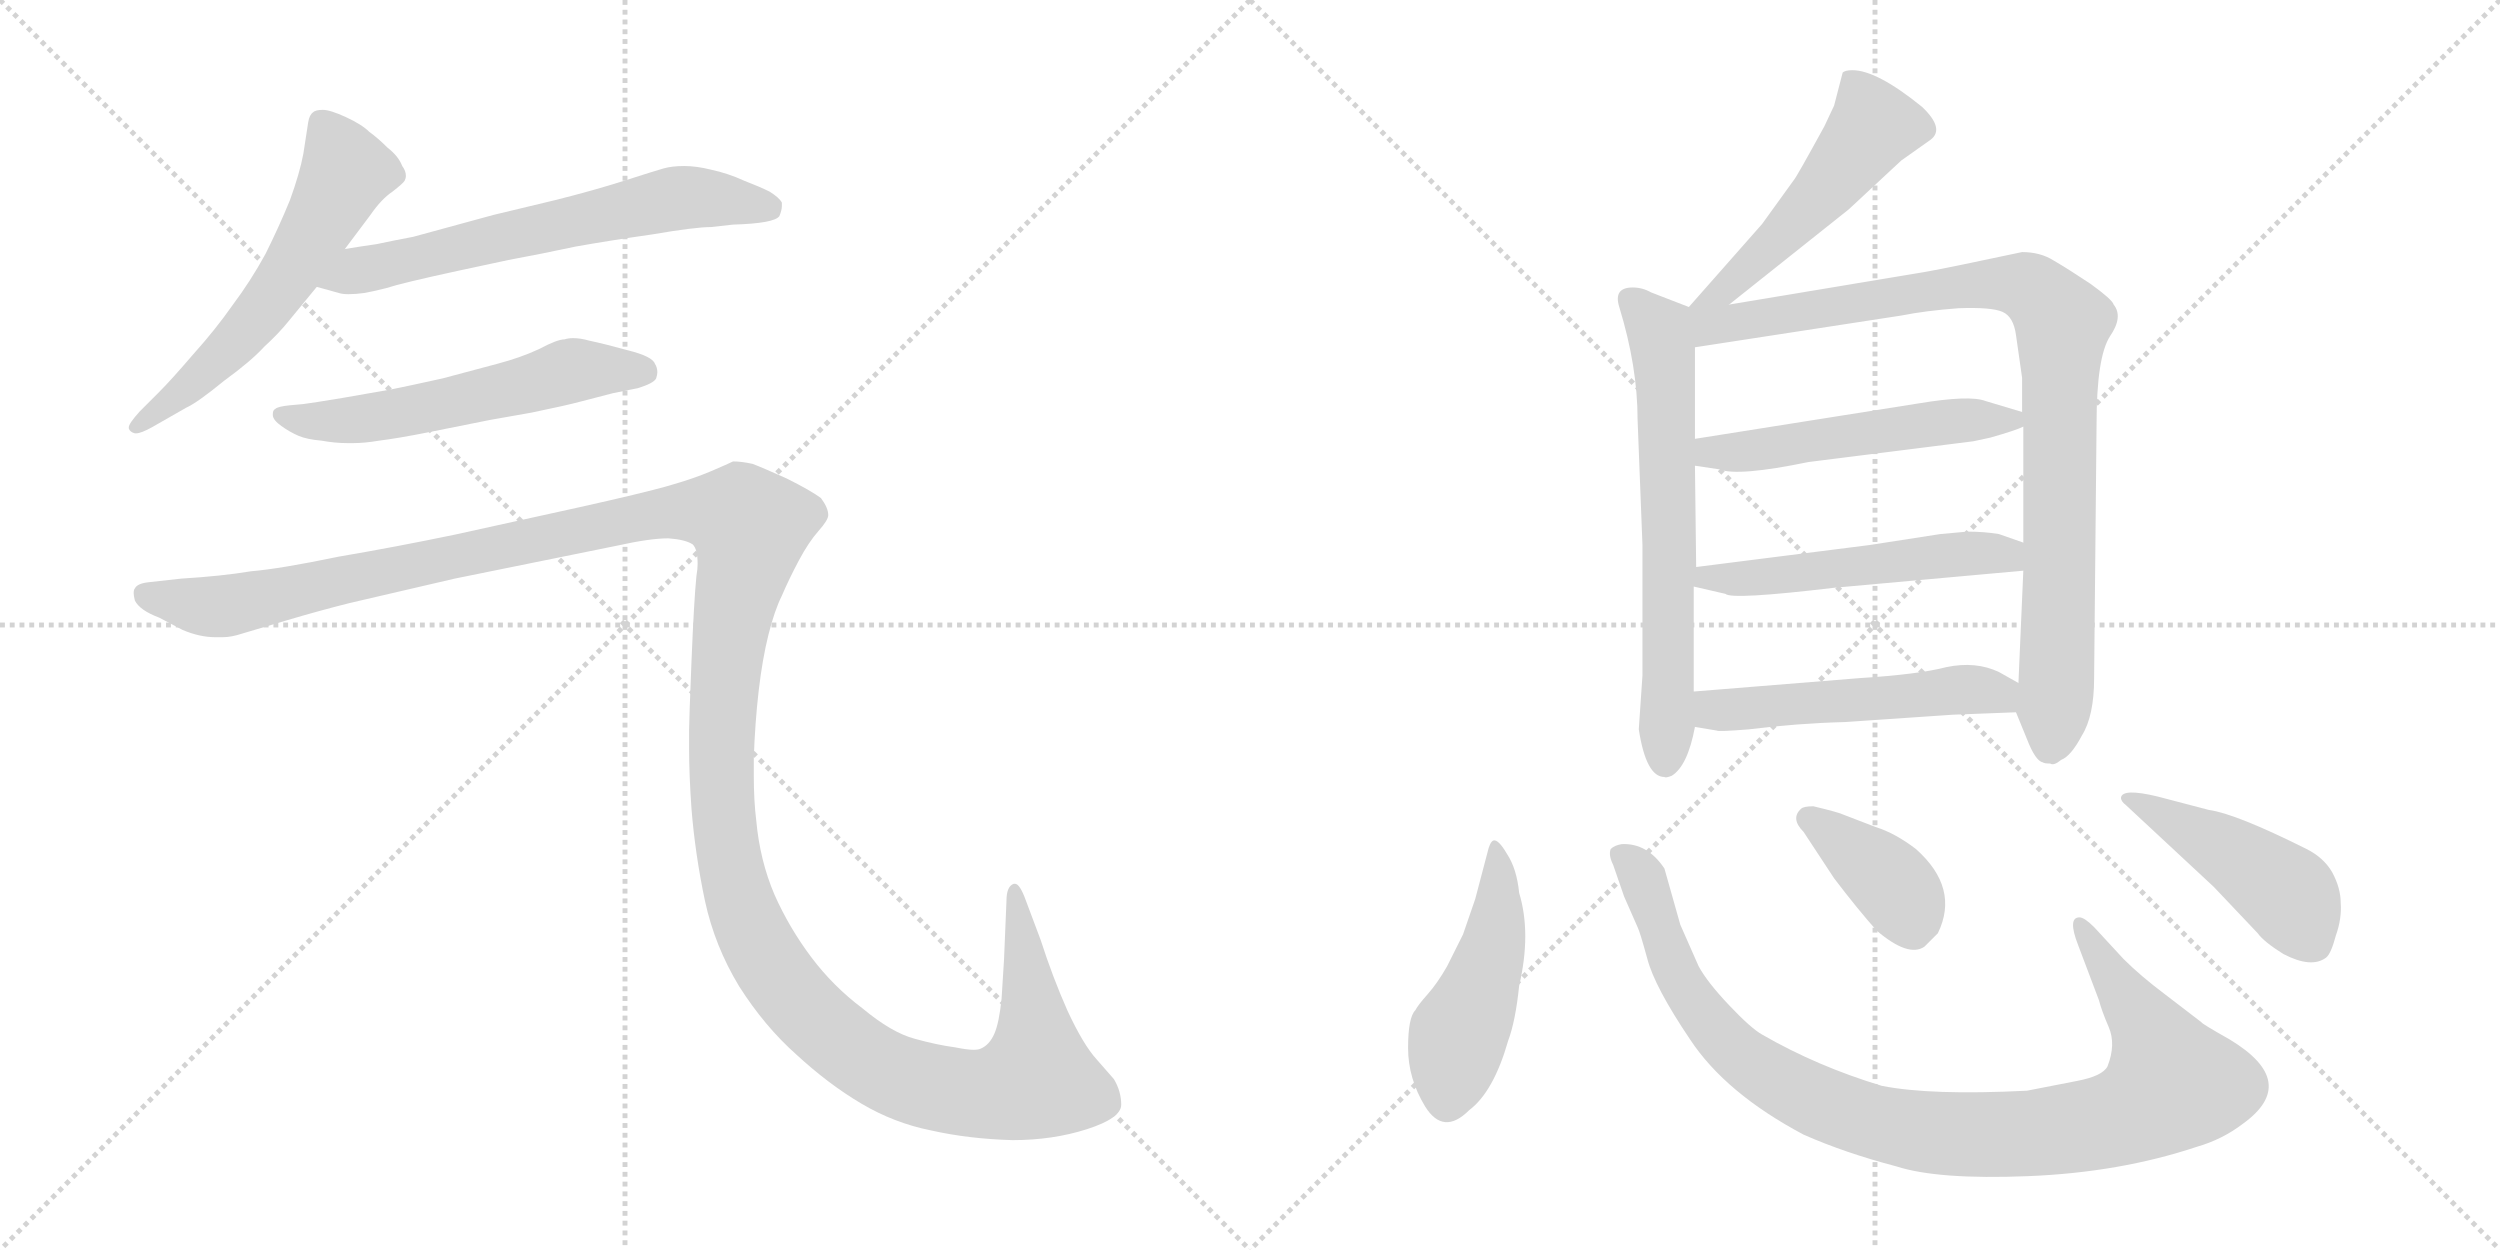 <svg version="1.1" viewBox="0 0 2048 1024" xmlns="http://www.w3.org/2000/svg">
  <g stroke="lightgray" stroke-dasharray="1,1" stroke-width="1" transform="scale(4, 4)">
    <line x1="0" y1="0" x2="256" y2="256"></line>
    <line x1="256" y1="0" x2="0" y2="256"></line>
    <line x1="128" y1="0" x2="128" y2="256"></line>
    <line x1="0" y1="128" x2="256" y2="128"></line>
    <line x1="256" y1="0" x2="512" y2="256"></line>
    <line x1="512" y1="0" x2="256" y2="256"></line>
    <line x1="384" y1="0" x2="384" y2="256"></line>
    <line x1="256" y1="128" x2="512" y2="128"></line>
  </g>
<g transform="scale(1, -1) translate(0, -850)">
   <style type="text/css">
    @keyframes keyframes0 {
      from {
       stroke: black;
       stroke-dashoffset: 577;
       stroke-width: 128;
       }
       65% {
       animation-timing-function: step-end;
       stroke: black;
       stroke-dashoffset: 0;
       stroke-width: 128;
       }
       to {
       stroke: black;
       stroke-width: 1024;
       }
       }
       #make-me-a-hanzi-animation-0 {
         animation: keyframes0 0.72s both;
         animation-delay: 0s;
         animation-timing-function: linear;
       }
    @keyframes keyframes1 {
      from {
       stroke: black;
       stroke-dashoffset: 630;
       stroke-width: 128;
       }
       67% {
       animation-timing-function: step-end;
       stroke: black;
       stroke-dashoffset: 0;
       stroke-width: 128;
       }
       to {
       stroke: black;
       stroke-width: 1024;
       }
       }
       #make-me-a-hanzi-animation-1 {
         animation: keyframes1 0.763s both;
         animation-delay: 0.72s;
         animation-timing-function: linear;
       }
    @keyframes keyframes2 {
      from {
       stroke: black;
       stroke-dashoffset: 562;
       stroke-width: 128;
       }
       65% {
       animation-timing-function: step-end;
       stroke: black;
       stroke-dashoffset: 0;
       stroke-width: 128;
       }
       to {
       stroke: black;
       stroke-width: 1024;
       }
       }
       #make-me-a-hanzi-animation-2 {
         animation: keyframes2 0.707s both;
         animation-delay: 1.482s;
         animation-timing-function: linear;
       }
    @keyframes keyframes3 {
      from {
       stroke: black;
       stroke-dashoffset: 1545;
       stroke-width: 128;
       }
       83% {
       animation-timing-function: step-end;
       stroke: black;
       stroke-dashoffset: 0;
       stroke-width: 128;
       }
       to {
       stroke: black;
       stroke-width: 1024;
       }
       }
       #make-me-a-hanzi-animation-3 {
         animation: keyframes3 1.507s both;
         animation-delay: 2.19s;
         animation-timing-function: linear;
       }
    @keyframes keyframes4 {
      from {
       stroke: black;
       stroke-dashoffset: 504;
       stroke-width: 128;
       }
       62% {
       animation-timing-function: step-end;
       stroke: black;
       stroke-dashoffset: 0;
       stroke-width: 128;
       }
       to {
       stroke: black;
       stroke-width: 1024;
       }
       }
       #make-me-a-hanzi-animation-4 {
         animation: keyframes4 0.66s both;
         animation-delay: 3.697s;
         animation-timing-function: linear;
       }
    @keyframes keyframes5 {
      from {
       stroke: black;
       stroke-dashoffset: 644;
       stroke-width: 128;
       }
       68% {
       animation-timing-function: step-end;
       stroke: black;
       stroke-dashoffset: 0;
       stroke-width: 128;
       }
       to {
       stroke: black;
       stroke-width: 1024;
       }
       }
       #make-me-a-hanzi-animation-5 {
         animation: keyframes5 0.774s both;
         animation-delay: 4.357s;
         animation-timing-function: linear;
       }
    @keyframes keyframes6 {
      from {
       stroke: black;
       stroke-dashoffset: 921;
       stroke-width: 128;
       }
       75% {
       animation-timing-function: step-end;
       stroke: black;
       stroke-dashoffset: 0;
       stroke-width: 128;
       }
       to {
       stroke: black;
       stroke-width: 1024;
       }
       }
       #make-me-a-hanzi-animation-6 {
         animation: keyframes6 1s both;
         animation-delay: 5.131s;
         animation-timing-function: linear;
       }
    @keyframes keyframes7 {
      from {
       stroke: black;
       stroke-dashoffset: 513;
       stroke-width: 128;
       }
       63% {
       animation-timing-function: step-end;
       stroke: black;
       stroke-dashoffset: 0;
       stroke-width: 128;
       }
       to {
       stroke: black;
       stroke-width: 1024;
       }
       }
       #make-me-a-hanzi-animation-7 {
         animation: keyframes7 0.667s both;
         animation-delay: 6.131s;
         animation-timing-function: linear;
       }
    @keyframes keyframes8 {
      from {
       stroke: black;
       stroke-dashoffset: 517;
       stroke-width: 128;
       }
       63% {
       animation-timing-function: step-end;
       stroke: black;
       stroke-dashoffset: 0;
       stroke-width: 128;
       }
       to {
       stroke: black;
       stroke-width: 1024;
       }
       }
       #make-me-a-hanzi-animation-8 {
         animation: keyframes8 0.671s both;
         animation-delay: 6.798s;
         animation-timing-function: linear;
       }
    @keyframes keyframes9 {
      from {
       stroke: black;
       stroke-dashoffset: 513;
       stroke-width: 128;
       }
       63% {
       animation-timing-function: step-end;
       stroke: black;
       stroke-dashoffset: 0;
       stroke-width: 128;
       }
       to {
       stroke: black;
       stroke-width: 1024;
       }
       }
       #make-me-a-hanzi-animation-9 {
         animation: keyframes9 0.667s both;
         animation-delay: 7.469s;
         animation-timing-function: linear;
       }
    @keyframes keyframes10 {
      from {
       stroke: black;
       stroke-dashoffset: 465;
       stroke-width: 128;
       }
       60% {
       animation-timing-function: step-end;
       stroke: black;
       stroke-dashoffset: 0;
       stroke-width: 128;
       }
       to {
       stroke: black;
       stroke-width: 1024;
       }
       }
       #make-me-a-hanzi-animation-10 {
         animation: keyframes10 0.628s both;
         animation-delay: 8.136s;
         animation-timing-function: linear;
       }
    @keyframes keyframes11 {
      from {
       stroke: black;
       stroke-dashoffset: 977;
       stroke-width: 128;
       }
       76% {
       animation-timing-function: step-end;
       stroke: black;
       stroke-dashoffset: 0;
       stroke-width: 128;
       }
       to {
       stroke: black;
       stroke-width: 1024;
       }
       }
       #make-me-a-hanzi-animation-11 {
         animation: keyframes11 1.045s both;
         animation-delay: 8.765s;
         animation-timing-function: linear;
       }
    @keyframes keyframes12 {
      from {
       stroke: black;
       stroke-dashoffset: 379;
       stroke-width: 128;
       }
       55% {
       animation-timing-function: step-end;
       stroke: black;
       stroke-dashoffset: 0;
       stroke-width: 128;
       }
       to {
       stroke: black;
       stroke-width: 1024;
       }
       }
       #make-me-a-hanzi-animation-12 {
         animation: keyframes12 0.558s both;
         animation-delay: 9.81s;
         animation-timing-function: linear;
       }
    @keyframes keyframes13 {
      from {
       stroke: black;
       stroke-dashoffset: 456;
       stroke-width: 128;
       }
       60% {
       animation-timing-function: step-end;
       stroke: black;
       stroke-dashoffset: 0;
       stroke-width: 128;
       }
       to {
       stroke: black;
       stroke-width: 1024;
       }
       }
       #make-me-a-hanzi-animation-13 {
         animation: keyframes13 0.621s both;
         animation-delay: 10.368s;
         animation-timing-function: linear;
       }
</style>
<path d="M 282.5 646.0 L 303.5 674.0 Q 312.5 687.0 321.5 693.0 Q 330.5 700.0 331.5 702.0 Q 332.5 704.0 332.5 706.0 Q 332.5 710.0 329.5 714.0 Q 326.5 722.0 317.5 729.0 Q 309.5 737.0 302.5 742.0 Q 296.5 748.0 283.5 754.0 Q 270.5 760.0 264.5 760.0 Q 258.5 760.0 256.5 758.0 Q 253.5 756.0 252.5 750.0 L 248.5 724.0 Q 245.5 708.0 237.5 686.0 Q 228.5 664.0 217.5 642.0 Q 205.5 620.0 190.5 600.0 Q 176.5 580.0 158.5 560.0 Q 140.5 539.0 130.5 529.0 L 114.5 513.0 Q 105.5 503.0 105.5 500.0 L 105.5 499.0 Q 106.5 496.0 110.5 495.0 L 111.5 495.0 Q 115.5 495.0 124.5 500.0 L 152.5 516.0 Q 161.5 520.0 183.5 538.0 Q 205.5 554.0 216.5 566.0 Q 228.5 577.0 236.5 587.0 L 259.5 615.0 L 282.5 646.0 Z" fill="lightgray"></path> 
<path d="M 259.5 615.0 L 277.5 610.0 Q 280.5 609.0 285.5 609.0 Q 291.5 609.0 298.5 610.0 Q 304.5 611.0 316.5 614.0 Q 328.5 618.0 374.5 628.0 L 416.5 637.0 Q 443.5 642.0 471.5 648.0 Q 499.5 653.0 534.5 658.0 Q 569.5 664.0 582.5 664.0 L 600.5 666.0 Q 634.5 667.0 638.5 673.0 Q 640.5 678.0 640.5 681.0 L 640.5 684.0 Q 638.5 688.0 630.5 693.0 Q 622.5 697.0 609.5 702.0 Q 596.5 708.0 582.5 711.0 Q 570.5 714.0 560.5 714.0 Q 550.5 714.0 543.5 712.0 Q 536.5 710.0 511.5 702.0 Q 486.5 694.0 454.5 686.0 L 404.5 674.0 L 338.5 656.0 Q 322.5 653.0 308.5 650.0 Q 294.5 648.0 282.5 646.0 C 252.5 641.0 230.5 623.0 259.5 615.0 Z" fill="lightgray"></path> 
<path d="M 522.5 532.0 Q 535.5 536.0 537.5 540.0 Q 538.5 543.0 538.5 545.0 Q 538.5 549.0 536.5 552.0 Q 534.5 558.0 514.5 563.0 Q 496.5 568.0 482.5 571.0 Q 475.5 573.0 469.5 573.0 Q 465.5 573.0 462.5 572.0 Q 456.5 572.0 441.5 564.0 Q 426.5 557.0 407.5 552.0 L 362.5 540.0 Q 335.5 534.0 320.5 531.0 L 280.5 524.0 Q 256.5 520.0 248.5 519.0 L 237.5 518.0 Q 227.5 517.0 225.5 515.0 Q 223.5 514.0 223.5 511.0 L 223.5 510.0 Q 223.5 506.0 230.5 501.0 Q 237.5 496.0 244.5 493.0 Q 251.5 490.0 263.5 489.0 Q 274.5 487.0 284.5 487.0 L 289.5 487.0 Q 298.5 487.0 310.5 489.0 Q 326.5 491.0 351.5 496.0 L 401.5 506.0 Q 406.5 507.0 435.5 512.0 Q 464.5 518.0 475.5 521.0 L 502.5 528.0 L 522.5 532.0 Z" fill="lightgray"></path> 
<path d="M 121.5 373.0 Q 112.5 372.0 110.5 368.0 Q 109.5 367.0 109.5 364.0 Q 109.5 362.0 110.5 358.0 Q 114.5 350.0 130.5 344.0 L 149.5 334.0 Q 163.5 328.0 176.5 328.0 L 182.5 328.0 Q 189.5 328.0 198.5 331.0 L 235.5 342.0 Q 262.5 350.0 286.5 356.0 L 372.5 376.0 L 505.5 403.0 Q 532.5 409.0 547.5 409.0 Q 561.5 408.0 567.5 404.0 Q 571.5 400.0 571.5 388.0 Q 571.5 384.0 570.5 378.0 Q 568.5 358.0 566.5 309.0 Q 564.5 259.0 564.5 252.0 L 564.5 237.0 Q 564.5 215.0 566.5 187.0 Q 569.5 150.0 577.5 112.0 Q 585.5 75.0 605.5 42.0 Q 626.5 9.0 652.5 -14.0 Q 678.5 -38.0 705.5 -54.0 Q 732.5 -70.0 762.5 -76.0 Q 793.5 -83.0 829.5 -84.0 Q 862.5 -84.0 890.5 -75.0 Q 918.5 -66.0 918.5 -55.0 Q 918.5 -44.0 912.5 -34.0 L 898.5 -18.0 Q 887.5 -6.0 874.5 22.0 Q 862.5 49.0 852.5 80.0 L 840.5 112.0 Q 835.5 126.0 831.5 126.0 L 830.5 126.0 Q 824.5 124.0 824.5 112.0 L 822.5 64.0 L 820.5 32.0 Q 818.5 12.0 814.5 3.0 Q 810.5 -6.0 803.5 -9.0 Q 801.5 -10.0 797.5 -10.0 Q 792.5 -10.0 782.5 -8.0 Q 767.5 -6.0 749.5 -1.0 Q 730.5 4.0 706.5 24.0 Q 682.5 42.0 664.5 66.0 Q 646.5 90.0 634.5 117.0 Q 622.5 145.0 619.5 178.0 Q 617.5 194.0 617.5 215.0 L 617.5 229.0 Q 618.5 258.0 621.5 284.0 Q 624.5 310.0 629.5 330.0 Q 634.5 350.0 640.5 362.0 Q 646.5 376.0 654.5 391.0 Q 662.5 406.0 670.5 415.0 Q 678.5 424.0 678.5 428.0 Q 678.5 434.0 672.5 442.0 Q 664.5 448.0 644.5 458.0 Q 624.5 467.0 616.5 470.0 Q 607.5 472.0 600.5 472.0 Q 596.5 470.0 582.5 464.0 Q 568.5 458.0 547.5 452.0 Q 526.5 446.0 472.5 434.0 L 372.5 412.0 Q 324.5 402.0 277.5 394.0 Q 229.5 384.0 205.5 382.0 Q 181.5 378.0 148.5 376.0 L 121.5 373.0 Z" fill="lightgray"></path> 
<path d="M 1416.5 600.5 L 1514.5 678.5 L 1557.5 718.5 L 1581.5 735.5 Q 1593.5 744.5 1574.5 762.5 Q 1537.5 792.5 1517.5 792.5 Q 1511.5 792.5 1509.5 790.5 L 1502.5 763.5 L 1494.5 746.5 Q 1471.5 704.5 1469.5 702.5 L 1443.5 666.5 L 1383.5 598.5 C 1363.5 576.5 1393.5 581.5 1416.5 600.5 Z" fill="lightgray"></path> 
<path d="M 1383.5 598.5 L 1352.5 610.5 Q 1345.5 614.5 1337.5 614.5 Q 1321.5 614.5 1326.5 598.5 Q 1341.5 549.5 1341.5 506.5 L 1345.5 403.5 L 1345.5 296.5 L 1342.5 252.5 Q 1348.5 213.5 1363.5 213.5 Q 1364.5 212.5 1369.5 214.5 Q 1382.5 222.5 1388.5 254.5 L 1387.5 283.5 L 1387.5 369.5 L 1389.5 385.5 L 1388.5 468.5 L 1388.5 490.5 L 1388.5 565.5 C 1388.5 595.5 1388.5 596.5 1383.5 598.5 Z" fill="lightgray"></path> 
<path d="M 1651.5 266.5 L 1660.5 244.5 Q 1667.5 226.5 1673.5 225.5 Q 1674.5 224.5 1679.5 224.5 Q 1682.5 222.5 1688.5 227.5 Q 1696.5 230.5 1705.5 247.5 Q 1715.5 263.5 1715.5 294.5 L 1717.5 502.5 Q 1717.5 557.5 1728.5 574.5 Q 1739.5 590.5 1731.5 600.5 Q 1730.5 604.5 1712.5 617.5 Q 1694.5 629.5 1682.5 636.5 Q 1671.5 643.5 1656.5 643.5 Q 1595.5 630.5 1578.5 627.5 L 1416.5 600.5 C 1370.5 592.5 1342.5 558.5 1388.5 565.5 L 1557.5 591.5 Q 1577.5 595.5 1604.5 597.5 Q 1631.5 598.5 1640.5 594.5 Q 1649.5 590.5 1651.5 575.5 L 1656.5 540.5 L 1656.5 512.5 L 1657.5 500.5 L 1657.5 405.5 L 1657.5 382.5 L 1653.5 290.5 L 1651.5 266.5 Z" fill="lightgray"></path> 
<path d="M 1388.5 468.5 L 1408.5 465.5 Q 1423.5 459.5 1481.5 471.5 L 1616.5 488.5 L 1630.5 491.5 Q 1651.5 497.5 1657.5 500.5 C 1674.5 507.5 1674.5 507.5 1656.5 512.5 L 1626.5 521.5 Q 1613.5 526.5 1571.5 519.5 L 1388.5 490.5 C 1358.5 485.5 1358.5 472.5 1388.5 468.5 Z" fill="lightgray"></path> 
<path d="M 1387.5 369.5 L 1413.5 363.5 Q 1418.5 358.5 1502.5 368.5 L 1657.5 382.5 C 1687.5 385.5 1685.5 395.5 1657.5 405.5 L 1637.5 412.5 Q 1625.5 414.5 1611.5 414.5 L 1589.5 412.5 L 1531.5 403.5 L 1389.5 385.5 C 1359.5 381.5 1358.5 376.5 1387.5 369.5 Z" fill="lightgray"></path> 
<path d="M 1388.5 254.5 L 1406.5 251.5 Q 1407.5 250.5 1432.5 252.5 Q 1472.5 257.5 1511.5 258.5 L 1599.5 264.5 L 1651.5 266.5 C 1681.5 267.5 1679.5 275.5 1653.5 290.5 L 1637.5 299.5 Q 1618.5 308.5 1594.5 303.5 Q 1571.5 297.5 1523.5 294.5 L 1387.5 283.5 C 1357.5 281.5 1358.5 259.5 1388.5 254.5 Z" fill="lightgray"></path> 
<path d="M 1244.5 118.5 Q 1242.5 138.5 1234.5 150.5 Q 1227.5 162.5 1223.5 161.5 Q 1220.5 160.5 1218.5 151.5 L 1208.5 113.5 L 1198.5 84.5 L 1185.5 58.5 Q 1177.5 44.5 1169.5 35.5 Q 1161.5 26.5 1159.5 22.5 Q 1153.5 16.5 1153.5 -8.5 Q 1153.5 -33.5 1167.5 -56.5 Q 1182.5 -80.5 1203.5 -59.5 Q 1223.5 -44.5 1235.5 -2.5 Q 1241.5 13.5 1244.5 42.5 Q 1254.5 85.5 1244.5 118.5 Z" fill="lightgray"></path> 
<path d="M 1739.5 64.5 L 1715.5 90.5 Q 1707.5 98.5 1703.5 98.5 Q 1693.5 98.5 1702.5 75.5 L 1719.5 30.5 Q 1721.5 22.5 1727.5 8.5 Q 1733.5 -5.5 1726.5 -23.5 Q 1722.5 -31.5 1701.5 -35.5 L 1660.5 -43.5 Q 1581.5 -47.5 1541.5 -39.5 Q 1488.5 -23.5 1443.5 2.5 Q 1434.5 7.5 1416.5 26.5 Q 1398.5 45.5 1391.5 58.5 L 1376.5 92.5 L 1363.5 138.5 Q 1349.5 159.5 1328.5 158.5 Q 1322.5 157.5 1319.5 154.5 Q 1317.5 149.5 1321.5 141.5 L 1330.5 115.5 L 1341.5 90.5 Q 1343.5 86.5 1349.5 64.5 Q 1355.5 41.5 1384.5 -1.5 Q 1413.5 -45.5 1477.5 -79.5 Q 1511.5 -94.5 1553.5 -105.5 Q 1587.5 -116.5 1661.5 -113.5 Q 1736.5 -110.5 1799.5 -89.5 Q 1820.5 -83.5 1837.5 -70.5 Q 1884.5 -36.5 1826.5 -1.5 Q 1803.5 11.5 1803.5 12.5 L 1773.5 35.5 Q 1753.5 50.5 1739.5 64.5 Z" fill="lightgray"></path> 
<path d="M 1477.5 168.5 L 1502.5 130.5 Q 1521.5 105.5 1537.5 87.5 Q 1563.5 65.5 1576.5 74.5 L 1587.5 85.5 Q 1605.5 122.5 1569.5 154.5 Q 1552.5 167.5 1536.5 172.5 L 1510.5 182.5 Q 1506.5 184.5 1485.5 189.5 Q 1477.5 189.5 1475.5 187.5 Q 1466.5 179.5 1477.5 168.5 Z" fill="lightgray"></path> 
<path d="M 1809.5 186.5 L 1767.5 197.5 Q 1738.5 204.5 1737.5 196.5 Q 1737.5 193.5 1741.5 190.5 L 1813.5 123.5 L 1849.5 85.5 Q 1854.5 78.5 1870.5 68.5 Q 1893.5 56.5 1905.5 65.5 Q 1909.5 68.5 1913.5 83.5 Q 1918.5 97.5 1917.5 110.5 Q 1917.5 122.5 1910.5 135.5 Q 1903.5 147.5 1889.5 154.5 Q 1831.5 183.5 1809.5 186.5 Z" fill="lightgray"></path> 
      <clipPath id="make-me-a-hanzi-clip-0">
      <path d="M 282.5 646.0 L 303.5 674.0 Q 312.5 687.0 321.5 693.0 Q 330.5 700.0 331.5 702.0 Q 332.5 704.0 332.5 706.0 Q 332.5 710.0 329.5 714.0 Q 326.5 722.0 317.5 729.0 Q 309.5 737.0 302.5 742.0 Q 296.5 748.0 283.5 754.0 Q 270.5 760.0 264.5 760.0 Q 258.5 760.0 256.5 758.0 Q 253.5 756.0 252.5 750.0 L 248.5 724.0 Q 245.5 708.0 237.5 686.0 Q 228.5 664.0 217.5 642.0 Q 205.5 620.0 190.5 600.0 Q 176.5 580.0 158.5 560.0 Q 140.5 539.0 130.5 529.0 L 114.5 513.0 Q 105.5 503.0 105.5 500.0 L 105.5 499.0 Q 106.5 496.0 110.5 495.0 L 111.5 495.0 Q 115.5 495.0 124.5 500.0 L 152.5 516.0 Q 161.5 520.0 183.5 538.0 Q 205.5 554.0 216.5 566.0 Q 228.5 577.0 236.5 587.0 L 259.5 615.0 L 282.5 646.0 Z" fill="lightgray"></path>
      </clipPath>
      <path clip-path="url(#make-me-a-hanzi-clip-0)" d="M 262.5 750.0 L 283.5 709.0 L 249.5 646.0 L 180.5 556.0 L 110.5 500.0 " fill="none" id="make-me-a-hanzi-animation-0" stroke-dasharray="449 898" stroke-linecap="round"></path>

      <clipPath id="make-me-a-hanzi-clip-1">
      <path d="M 259.5 615.0 L 277.5 610.0 Q 280.5 609.0 285.5 609.0 Q 291.5 609.0 298.5 610.0 Q 304.5 611.0 316.5 614.0 Q 328.5 618.0 374.5 628.0 L 416.5 637.0 Q 443.5 642.0 471.5 648.0 Q 499.5 653.0 534.5 658.0 Q 569.5 664.0 582.5 664.0 L 600.5 666.0 Q 634.5 667.0 638.5 673.0 Q 640.5 678.0 640.5 681.0 L 640.5 684.0 Q 638.5 688.0 630.5 693.0 Q 622.5 697.0 609.5 702.0 Q 596.5 708.0 582.5 711.0 Q 570.5 714.0 560.5 714.0 Q 550.5 714.0 543.5 712.0 Q 536.5 710.0 511.5 702.0 Q 486.5 694.0 454.5 686.0 L 404.5 674.0 L 338.5 656.0 Q 322.5 653.0 308.5 650.0 Q 294.5 648.0 282.5 646.0 C 252.5 641.0 230.5 623.0 259.5 615.0 Z" fill="lightgray"></path>
      </clipPath>
      <path clip-path="url(#make-me-a-hanzi-clip-1)" d="M 265.5 619.0 L 557.5 688.0 L 630.5 679.0 " fill="none" id="make-me-a-hanzi-animation-1" stroke-dasharray="502 1004" stroke-linecap="round"></path>

      <clipPath id="make-me-a-hanzi-clip-2">
      <path d="M 522.5 532.0 Q 535.5 536.0 537.5 540.0 Q 538.5 543.0 538.5 545.0 Q 538.5 549.0 536.5 552.0 Q 534.5 558.0 514.5 563.0 Q 496.5 568.0 482.5 571.0 Q 475.5 573.0 469.5 573.0 Q 465.5 573.0 462.5 572.0 Q 456.5 572.0 441.5 564.0 Q 426.5 557.0 407.5 552.0 L 362.5 540.0 Q 335.5 534.0 320.5 531.0 L 280.5 524.0 Q 256.5 520.0 248.5 519.0 L 237.5 518.0 Q 227.5 517.0 225.5 515.0 Q 223.5 514.0 223.5 511.0 L 223.5 510.0 Q 223.5 506.0 230.5 501.0 Q 237.5 496.0 244.5 493.0 Q 251.5 490.0 263.5 489.0 Q 274.5 487.0 284.5 487.0 L 289.5 487.0 Q 298.5 487.0 310.5 489.0 Q 326.5 491.0 351.5 496.0 L 401.5 506.0 Q 406.5 507.0 435.5 512.0 Q 464.5 518.0 475.5 521.0 L 502.5 528.0 L 522.5 532.0 Z" fill="lightgray"></path>
      </clipPath>
      <path clip-path="url(#make-me-a-hanzi-clip-2)" d="M 229.5 511.0 L 252.5 505.0 L 293.5 506.0 L 469.5 547.0 L 529.5 544.0 " fill="none" id="make-me-a-hanzi-animation-2" stroke-dasharray="434 868" stroke-linecap="round"></path>

      <clipPath id="make-me-a-hanzi-clip-3">
      <path d="M 121.5 373.0 Q 112.5 372.0 110.5 368.0 Q 109.5 367.0 109.5 364.0 Q 109.5 362.0 110.5 358.0 Q 114.5 350.0 130.5 344.0 L 149.5 334.0 Q 163.5 328.0 176.5 328.0 L 182.5 328.0 Q 189.5 328.0 198.5 331.0 L 235.5 342.0 Q 262.5 350.0 286.5 356.0 L 372.5 376.0 L 505.5 403.0 Q 532.5 409.0 547.5 409.0 Q 561.5 408.0 567.5 404.0 Q 571.5 400.0 571.5 388.0 Q 571.5 384.0 570.5 378.0 Q 568.5 358.0 566.5 309.0 Q 564.5 259.0 564.5 252.0 L 564.5 237.0 Q 564.5 215.0 566.5 187.0 Q 569.5 150.0 577.5 112.0 Q 585.5 75.0 605.5 42.0 Q 626.5 9.0 652.5 -14.0 Q 678.5 -38.0 705.5 -54.0 Q 732.5 -70.0 762.5 -76.0 Q 793.5 -83.0 829.5 -84.0 Q 862.5 -84.0 890.5 -75.0 Q 918.5 -66.0 918.5 -55.0 Q 918.5 -44.0 912.5 -34.0 L 898.5 -18.0 Q 887.5 -6.0 874.5 22.0 Q 862.5 49.0 852.5 80.0 L 840.5 112.0 Q 835.5 126.0 831.5 126.0 L 830.5 126.0 Q 824.5 124.0 824.5 112.0 L 822.5 64.0 L 820.5 32.0 Q 818.5 12.0 814.5 3.0 Q 810.5 -6.0 803.5 -9.0 Q 801.5 -10.0 797.5 -10.0 Q 792.5 -10.0 782.5 -8.0 Q 767.5 -6.0 749.5 -1.0 Q 730.5 4.0 706.5 24.0 Q 682.5 42.0 664.5 66.0 Q 646.5 90.0 634.5 117.0 Q 622.5 145.0 619.5 178.0 Q 617.5 194.0 617.5 215.0 L 617.5 229.0 Q 618.5 258.0 621.5 284.0 Q 624.5 310.0 629.5 330.0 Q 634.5 350.0 640.5 362.0 Q 646.5 376.0 654.5 391.0 Q 662.5 406.0 670.5 415.0 Q 678.5 424.0 678.5 428.0 Q 678.5 434.0 672.5 442.0 Q 664.5 448.0 644.5 458.0 Q 624.5 467.0 616.5 470.0 Q 607.5 472.0 600.5 472.0 Q 596.5 470.0 582.5 464.0 Q 568.5 458.0 547.5 452.0 Q 526.5 446.0 472.5 434.0 L 372.5 412.0 Q 324.5 402.0 277.5 394.0 Q 229.5 384.0 205.5 382.0 Q 181.5 378.0 148.5 376.0 L 121.5 373.0 Z" fill="lightgray"></path>
      </clipPath>
      <path clip-path="url(#make-me-a-hanzi-clip-3)" d="M 119.5 364.0 L 183.5 353.0 L 548.5 431.0 L 606.5 426.0 L 614.5 419.0 L 595.5 317.0 L 593.5 181.0 L 606.5 111.0 L 635.5 53.0 L 680.5 4.0 L 727.5 -29.0 L 787.5 -45.0 L 836.5 -40.0 L 849.5 -34.0 L 849.5 -24.0 L 831.5 121.0 " fill="none" id="make-me-a-hanzi-animation-3" stroke-dasharray="1417 2834" stroke-linecap="round"></path>

      <clipPath id="make-me-a-hanzi-clip-4">
      <path d="M 1416.5 600.5 L 1514.5 678.5 L 1557.5 718.5 L 1581.5 735.5 Q 1593.5 744.5 1574.5 762.5 Q 1537.5 792.5 1517.5 792.5 Q 1511.5 792.5 1509.5 790.5 L 1502.5 763.5 L 1494.5 746.5 Q 1471.5 704.5 1469.5 702.5 L 1443.5 666.5 L 1383.5 598.5 C 1363.5 576.5 1393.5 581.5 1416.5 600.5 Z" fill="lightgray"></path>
      </clipPath>
      <path clip-path="url(#make-me-a-hanzi-clip-4)" d="M 1515.5 781.5 L 1535.5 747.5 L 1491.5 690.5 L 1438.5 636.5 L 1415.5 614.5 L 1388.5 604.5 " fill="none" id="make-me-a-hanzi-animation-4" stroke-dasharray="376 752" stroke-linecap="round"></path>

      <clipPath id="make-me-a-hanzi-clip-5">
      <path d="M 1383.5 598.5 L 1352.5 610.5 Q 1345.5 614.5 1337.5 614.5 Q 1321.5 614.5 1326.5 598.5 Q 1341.5 549.5 1341.5 506.5 L 1345.5 403.5 L 1345.5 296.5 L 1342.5 252.5 Q 1348.5 213.5 1363.5 213.5 Q 1364.5 212.5 1369.5 214.5 Q 1382.5 222.5 1388.5 254.5 L 1387.5 283.5 L 1387.5 369.5 L 1389.5 385.5 L 1388.5 468.5 L 1388.5 490.5 L 1388.5 565.5 C 1388.5 595.5 1388.5 596.5 1383.5 598.5 Z" fill="lightgray"></path>
      </clipPath>
      <path clip-path="url(#make-me-a-hanzi-clip-5)" d="M 1335.5 604.5 L 1359.5 577.5 L 1363.5 558.5 L 1364.5 226.5 " fill="none" id="make-me-a-hanzi-animation-5" stroke-dasharray="516 1032" stroke-linecap="round"></path>

      <clipPath id="make-me-a-hanzi-clip-6">
      <path d="M 1651.5 266.5 L 1660.5 244.5 Q 1667.5 226.5 1673.5 225.5 Q 1674.5 224.5 1679.5 224.5 Q 1682.5 222.5 1688.5 227.5 Q 1696.5 230.5 1705.5 247.5 Q 1715.5 263.5 1715.5 294.5 L 1717.5 502.5 Q 1717.5 557.5 1728.5 574.5 Q 1739.5 590.5 1731.5 600.5 Q 1730.5 604.5 1712.5 617.5 Q 1694.5 629.5 1682.5 636.5 Q 1671.5 643.5 1656.5 643.5 Q 1595.5 630.5 1578.5 627.5 L 1416.5 600.5 C 1370.5 592.5 1342.5 558.5 1388.5 565.5 L 1557.5 591.5 Q 1577.5 595.5 1604.5 597.5 Q 1631.5 598.5 1640.5 594.5 Q 1649.5 590.5 1651.5 575.5 L 1656.5 540.5 L 1656.5 512.5 L 1657.5 500.5 L 1657.5 405.5 L 1657.5 382.5 L 1653.5 290.5 L 1651.5 266.5 Z" fill="lightgray"></path>
      </clipPath>
      <path clip-path="url(#make-me-a-hanzi-clip-6)" d="M 1389.5 593.5 L 1411.5 584.5 L 1649.5 618.5 L 1678.5 600.5 L 1689.5 585.5 L 1685.5 302.5 L 1678.5 237.5 " fill="none" id="make-me-a-hanzi-animation-6" stroke-dasharray="793 1586" stroke-linecap="round"></path>

      <clipPath id="make-me-a-hanzi-clip-7">
      <path d="M 1388.5 468.5 L 1408.5 465.5 Q 1423.5 459.5 1481.5 471.5 L 1616.5 488.5 L 1630.5 491.5 Q 1651.5 497.5 1657.5 500.5 C 1674.5 507.5 1674.5 507.5 1656.5 512.5 L 1626.5 521.5 Q 1613.5 526.5 1571.5 519.5 L 1388.5 490.5 C 1358.5 485.5 1358.5 472.5 1388.5 468.5 Z" fill="lightgray"></path>
      </clipPath>
      <path clip-path="url(#make-me-a-hanzi-clip-7)" d="M 1394.5 474.5 L 1583.5 504.5 L 1649.5 505.5 " fill="none" id="make-me-a-hanzi-animation-7" stroke-dasharray="385 770" stroke-linecap="round"></path>

      <clipPath id="make-me-a-hanzi-clip-8">
      <path d="M 1387.5 369.5 L 1413.5 363.5 Q 1418.5 358.5 1502.5 368.5 L 1657.5 382.5 C 1687.5 385.5 1685.5 395.5 1657.5 405.5 L 1637.5 412.5 Q 1625.5 414.5 1611.5 414.5 L 1589.5 412.5 L 1531.5 403.5 L 1389.5 385.5 C 1359.5 381.5 1358.5 376.5 1387.5 369.5 Z" fill="lightgray"></path>
      </clipPath>
      <path clip-path="url(#make-me-a-hanzi-clip-8)" d="M 1395.5 372.5 L 1399.5 377.5 L 1488.5 379.5 L 1607.5 396.5 L 1643.5 395.5 L 1649.5 388.5 " fill="none" id="make-me-a-hanzi-animation-8" stroke-dasharray="389 778" stroke-linecap="round"></path>

      <clipPath id="make-me-a-hanzi-clip-9">
      <path d="M 1388.5 254.5 L 1406.5 251.5 Q 1407.5 250.5 1432.5 252.5 Q 1472.5 257.5 1511.5 258.5 L 1599.5 264.5 L 1651.5 266.5 C 1681.5 267.5 1679.5 275.5 1653.5 290.5 L 1637.5 299.5 Q 1618.5 308.5 1594.5 303.5 Q 1571.5 297.5 1523.5 294.5 L 1387.5 283.5 C 1357.5 281.5 1358.5 259.5 1388.5 254.5 Z" fill="lightgray"></path>
      </clipPath>
      <path clip-path="url(#make-me-a-hanzi-clip-9)" d="M 1394.5 261.5 L 1404.5 268.5 L 1615.5 285.5 L 1637.5 281.5 L 1644.5 273.5 " fill="none" id="make-me-a-hanzi-animation-9" stroke-dasharray="385 770" stroke-linecap="round"></path>

      <clipPath id="make-me-a-hanzi-clip-10">
      <path d="M 1244.5 118.5 Q 1242.5 138.5 1234.5 150.5 Q 1227.5 162.5 1223.5 161.5 Q 1220.5 160.5 1218.5 151.5 L 1208.5 113.5 L 1198.5 84.5 L 1185.5 58.5 Q 1177.5 44.5 1169.5 35.5 Q 1161.5 26.5 1159.5 22.5 Q 1153.5 16.5 1153.5 -8.5 Q 1153.5 -33.5 1167.5 -56.5 Q 1182.5 -80.5 1203.5 -59.5 Q 1223.5 -44.5 1235.5 -2.5 Q 1241.5 13.5 1244.5 42.5 Q 1254.5 85.5 1244.5 118.5 Z" fill="lightgray"></path>
      </clipPath>
      <path clip-path="url(#make-me-a-hanzi-clip-10)" d="M 1226.5 153.5 L 1222.5 69.5 L 1194.5 2.5 L 1185.5 -49.5 " fill="none" id="make-me-a-hanzi-animation-10" stroke-dasharray="337 674" stroke-linecap="round"></path>

      <clipPath id="make-me-a-hanzi-clip-11">
      <path d="M 1739.5 64.5 L 1715.5 90.5 Q 1707.5 98.5 1703.5 98.5 Q 1693.5 98.5 1702.5 75.5 L 1719.5 30.5 Q 1721.5 22.5 1727.5 8.5 Q 1733.5 -5.5 1726.5 -23.5 Q 1722.5 -31.5 1701.5 -35.5 L 1660.5 -43.5 Q 1581.5 -47.5 1541.5 -39.5 Q 1488.5 -23.5 1443.5 2.5 Q 1434.5 7.5 1416.5 26.5 Q 1398.5 45.5 1391.5 58.5 L 1376.5 92.5 L 1363.5 138.5 Q 1349.5 159.5 1328.5 158.5 Q 1322.5 157.5 1319.5 154.5 Q 1317.5 149.5 1321.5 141.5 L 1330.5 115.5 L 1341.5 90.5 Q 1343.5 86.5 1349.5 64.5 Q 1355.5 41.5 1384.5 -1.5 Q 1413.5 -45.5 1477.5 -79.5 Q 1511.5 -94.5 1553.5 -105.5 Q 1587.5 -116.5 1661.5 -113.5 Q 1736.5 -110.5 1799.5 -89.5 Q 1820.5 -83.5 1837.5 -70.5 Q 1884.5 -36.5 1826.5 -1.5 Q 1803.5 11.5 1803.5 12.5 L 1773.5 35.5 Q 1753.5 50.5 1739.5 64.5 Z" fill="lightgray"></path>
      </clipPath>
      <path clip-path="url(#make-me-a-hanzi-clip-11)" d="M 1327.5 149.5 L 1345.5 132.5 L 1378.5 43.5 L 1422.5 -12.5 L 1483.5 -50.5 L 1576.5 -77.5 L 1667.5 -78.5 L 1712.5 -71.5 L 1740.5 -64.5 L 1779.5 -38.5 L 1766.5 -4.5 L 1706.5 90.5 " fill="none" id="make-me-a-hanzi-animation-11" stroke-dasharray="849 1698" stroke-linecap="round"></path>

      <clipPath id="make-me-a-hanzi-clip-12">
      <path d="M 1477.5 168.5 L 1502.5 130.5 Q 1521.5 105.5 1537.5 87.5 Q 1563.5 65.5 1576.5 74.5 L 1587.5 85.5 Q 1605.5 122.5 1569.5 154.5 Q 1552.5 167.5 1536.5 172.5 L 1510.5 182.5 Q 1506.5 184.5 1485.5 189.5 Q 1477.5 189.5 1475.5 187.5 Q 1466.5 179.5 1477.5 168.5 Z" fill="lightgray"></path>
      </clipPath>
      <path clip-path="url(#make-me-a-hanzi-clip-12)" d="M 1482.5 179.5 L 1551.5 124.5 L 1566.5 93.5 " fill="none" id="make-me-a-hanzi-animation-12" stroke-dasharray="251 502" stroke-linecap="round"></path>

      <clipPath id="make-me-a-hanzi-clip-13">
      <path d="M 1809.5 186.5 L 1767.5 197.5 Q 1738.5 204.5 1737.5 196.5 Q 1737.5 193.5 1741.5 190.5 L 1813.5 123.5 L 1849.5 85.5 Q 1854.5 78.5 1870.5 68.5 Q 1893.5 56.5 1905.5 65.5 Q 1909.5 68.5 1913.5 83.5 Q 1918.5 97.5 1917.5 110.5 Q 1917.5 122.5 1910.5 135.5 Q 1903.5 147.5 1889.5 154.5 Q 1831.5 183.5 1809.5 186.5 Z" fill="lightgray"></path>
      </clipPath>
      <path clip-path="url(#make-me-a-hanzi-clip-13)" d="M 1742.5 195.5 L 1755.5 193.5 L 1864.5 125.5 L 1878.5 111.5 L 1895.5 76.5 " fill="none" id="make-me-a-hanzi-animation-13" stroke-dasharray="328 656" stroke-linecap="round"></path>

</g>
</svg>

